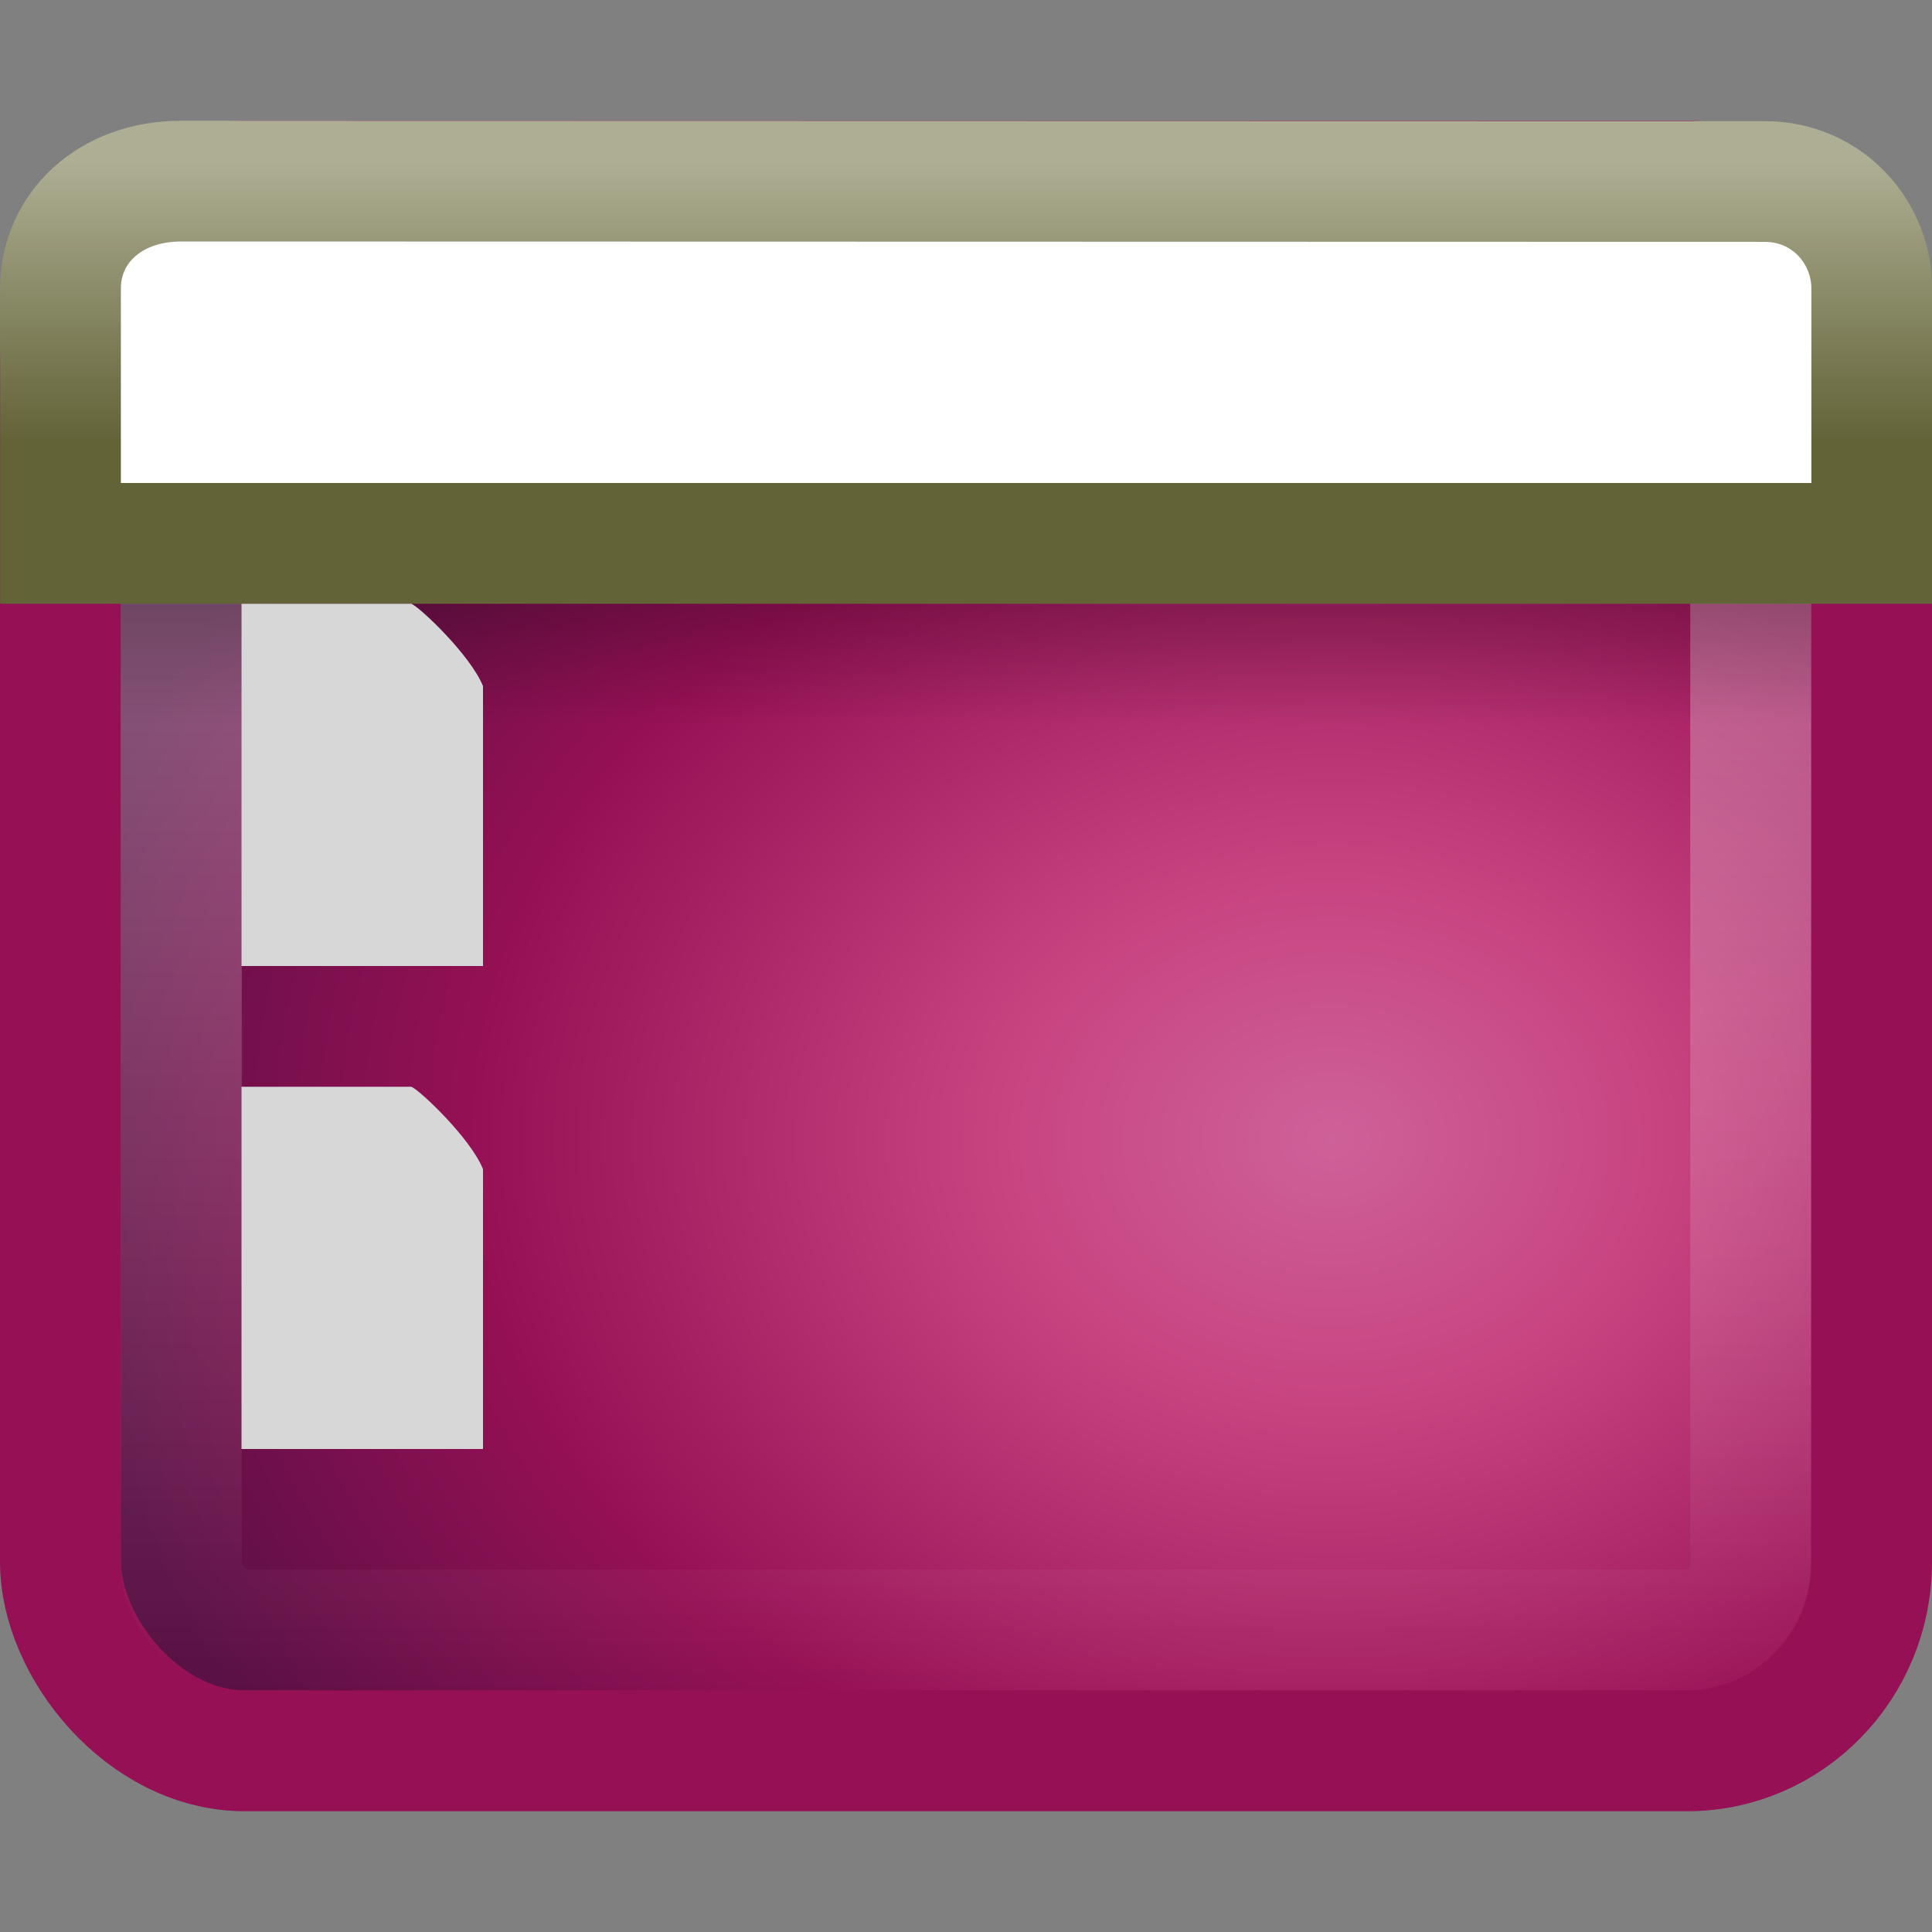 <?xml version="1.0" encoding="UTF-8" standalone="no"?>
<!-- Created with Inkscape (http://www.inkscape.org/) -->

<svg
   xmlns:dc="http://purl.org/dc/elements/1.1/"
   xmlns:cc="http://creativecommons.org/ns#"
   xmlns:rdf="http://www.w3.org/1999/02/22-rdf-syntax-ns#"
   xmlns:svg="http://www.w3.org/2000/svg"
   xmlns="http://www.w3.org/2000/svg"
   xmlns:sodipodi="http://sodipodi.sourceforge.net/DTD/sodipodi-0.dtd"
   xmlns:inkscape="http://www.inkscape.org/namespaces/inkscape"
   id="svg3342"
   height="16"
   width="16"
   version="1.0"
   inkscape:version="0.48.4 r9939"
   sodipodi:docname="user-desktop.svg">
  <rect width="100%" height="100%" fill="#808080" stroke="none"/>
  <sodipodi:namedview
     pagecolor="#ffffff"
     bordercolor="#666666"
     borderopacity="1"
     objecttolerance="10"
     gridtolerance="10"
     guidetolerance="10"
     inkscape:pageopacity="0"
     inkscape:pageshadow="2"
     inkscape:window-width="640"
     inkscape:window-height="480"
     id="namedview30"
     showgrid="false"
     inkscape:zoom="14.75"
     inkscape:cx="8"
     inkscape:cy="8"
     inkscape:window-x="559"
     inkscape:window-y="124"
     inkscape:window-maximized="0"
     inkscape:current-layer="svg3342" />
  <defs
     id="defs3344">
    <linearGradient
       id="linearGradient2414"
       y2="16.323"
       gradientUnits="userSpaceOnUse"
       x2="33.579"
       gradientTransform="matrix(.272 0 0 .22 -.752 .078)"
       y1="5.709"
       x1="33.579">
      <stop
         id="stop2538"
         style="stop-color:#fdfdf8"
         offset="0" />
      <stop
         id="stop2555"
         style="stop-color:#d6d3b4"
         offset="1" />
    </linearGradient>
    <linearGradient
       id="linearGradient2416"
       y2="14"
       gradientUnits="userSpaceOnUse"
       x2="16.916"
       gradientTransform="matrix(.333 0 0 .333 .001 -1)"
       y1="7.001"
       x1="16.916">
      <stop
         id="stop2531"
         style="stop-color:#aeae94"
         offset="0" />
      <stop
         id="stop2533"
         style="stop-color:#626337"
         offset="1" />
    </linearGradient>
    <linearGradient
       id="linearGradient2419"
       y2="13.523"
       gradientUnits="userSpaceOnUse"
       x2="24.683"
       gradientTransform="matrix(.304 0 0 0.234 .699 2.837)"
       y1="9.242"
       x1="24.683">
      <stop
         id="stop3284"
         offset="0" />
      <stop
         id="stop3286"
         style="stop-opacity:0"
         offset="1" />
    </linearGradient>
    <linearGradient
       id="linearGradient2422"
       y2="44.296"
       gradientUnits="userSpaceOnUse"
       x2="24.676"
       gradientTransform="matrix(.289 0 0 .282 1.073 1.522)"
       y1="1.693"
       x1="24.676">
      <stop
         id="stop2240"
         style="stop-color:#fff"
         offset="0" />
      <stop
         id="stop2242"
         style="stop-color:#fff;stop-opacity:0"
         offset="1" />
    </linearGradient>
    <radialGradient
       id="radialGradient2425"
       gradientUnits="userSpaceOnUse"
       cy="-2.064"
       cx="26.617"
       gradientTransform="matrix(0 -.374 .466 0 11.988 19.393)"
       r="23">
      <stop
         id="stop2749"
         style="stop-color:#CE6199"
         offset="0" />
      <stop
         id="stop2751"
         style="stop-color:#C74380"
         offset=".262" />
      <stop
         id="stop2753"
         style="stop-color:#951055"
         offset=".661" />
      <stop
         id="stop2755"
         style="stop-color:#591044"
         offset="1" />
    </radialGradient>
    <linearGradient
       id="linearGradient2427"
       y2="-11.867"
       gradientUnits="userSpaceOnUse"
       x2="10.014"
       gradientTransform="matrix(.319 0 0 .317 .341 .333)"
       y1="44.96"
       x1="10.014">
      <stop
         id="stop2759"
         style="stop-color:#951055"
         offset="0" />
      <stop
         id="stop2761"
         style="stop-color:#951055"
         offset="1" />
    </linearGradient>
  </defs>
  <rect
     id="rect1316"
     style="stroke-linejoin:round;stroke-width:1.002;fill-rule:evenodd;stroke:url(#linearGradient2427);stroke-linecap:round;fill:url(#radialGradient2425)"
     rx="1.528"
     ry="1.562"
     height="12.998"
     width="14.998"
     y="1.501"
     x=".501" />
  <rect
     id="rect2232"
     style="opacity:.4;stroke-linejoin:round;stroke:url(#linearGradient2422);stroke-linecap:round;stroke-width:1.002;fill:none"
     rx=".537"
     ry=".537"
     height="10.998"
     width="12.998"
     y="2.501"
     x="1.501" />
  <rect
     id="rect1436"
     style="opacity:.2;fill-rule:evenodd;fill:url(#linearGradient2419)"
     rx="0"
     ry="0"
     height="1"
     width="14"
     y="5"
     x="1" />
  <path
     id="rect2311"
     style="fill-rule:evenodd;stroke:url(#linearGradient2416);fill:#ffffff"
     d="m1.501 1.5l13.112 0.003c0.521 0 0.888 0.42 0.888 0.886v2.111h-15c-0 0-0-2.111-0-2.111 0-0.496 0.403-0.889 1-0.889z" />
  <path
     id="path4160"
     style="fill:#d7d7d7"
     d="m2 5h1.407c0.074 0.032 0.49 0.427 0.593 0.682v2.318h-2v-3z" />
  <path
     id="path3427"
     style="fill:#d7d7d7"
     d="m2 9h1.407c0.074 0.032 0.49 0.427 0.593 0.682v2.318h-2v-3z" />
</svg>
